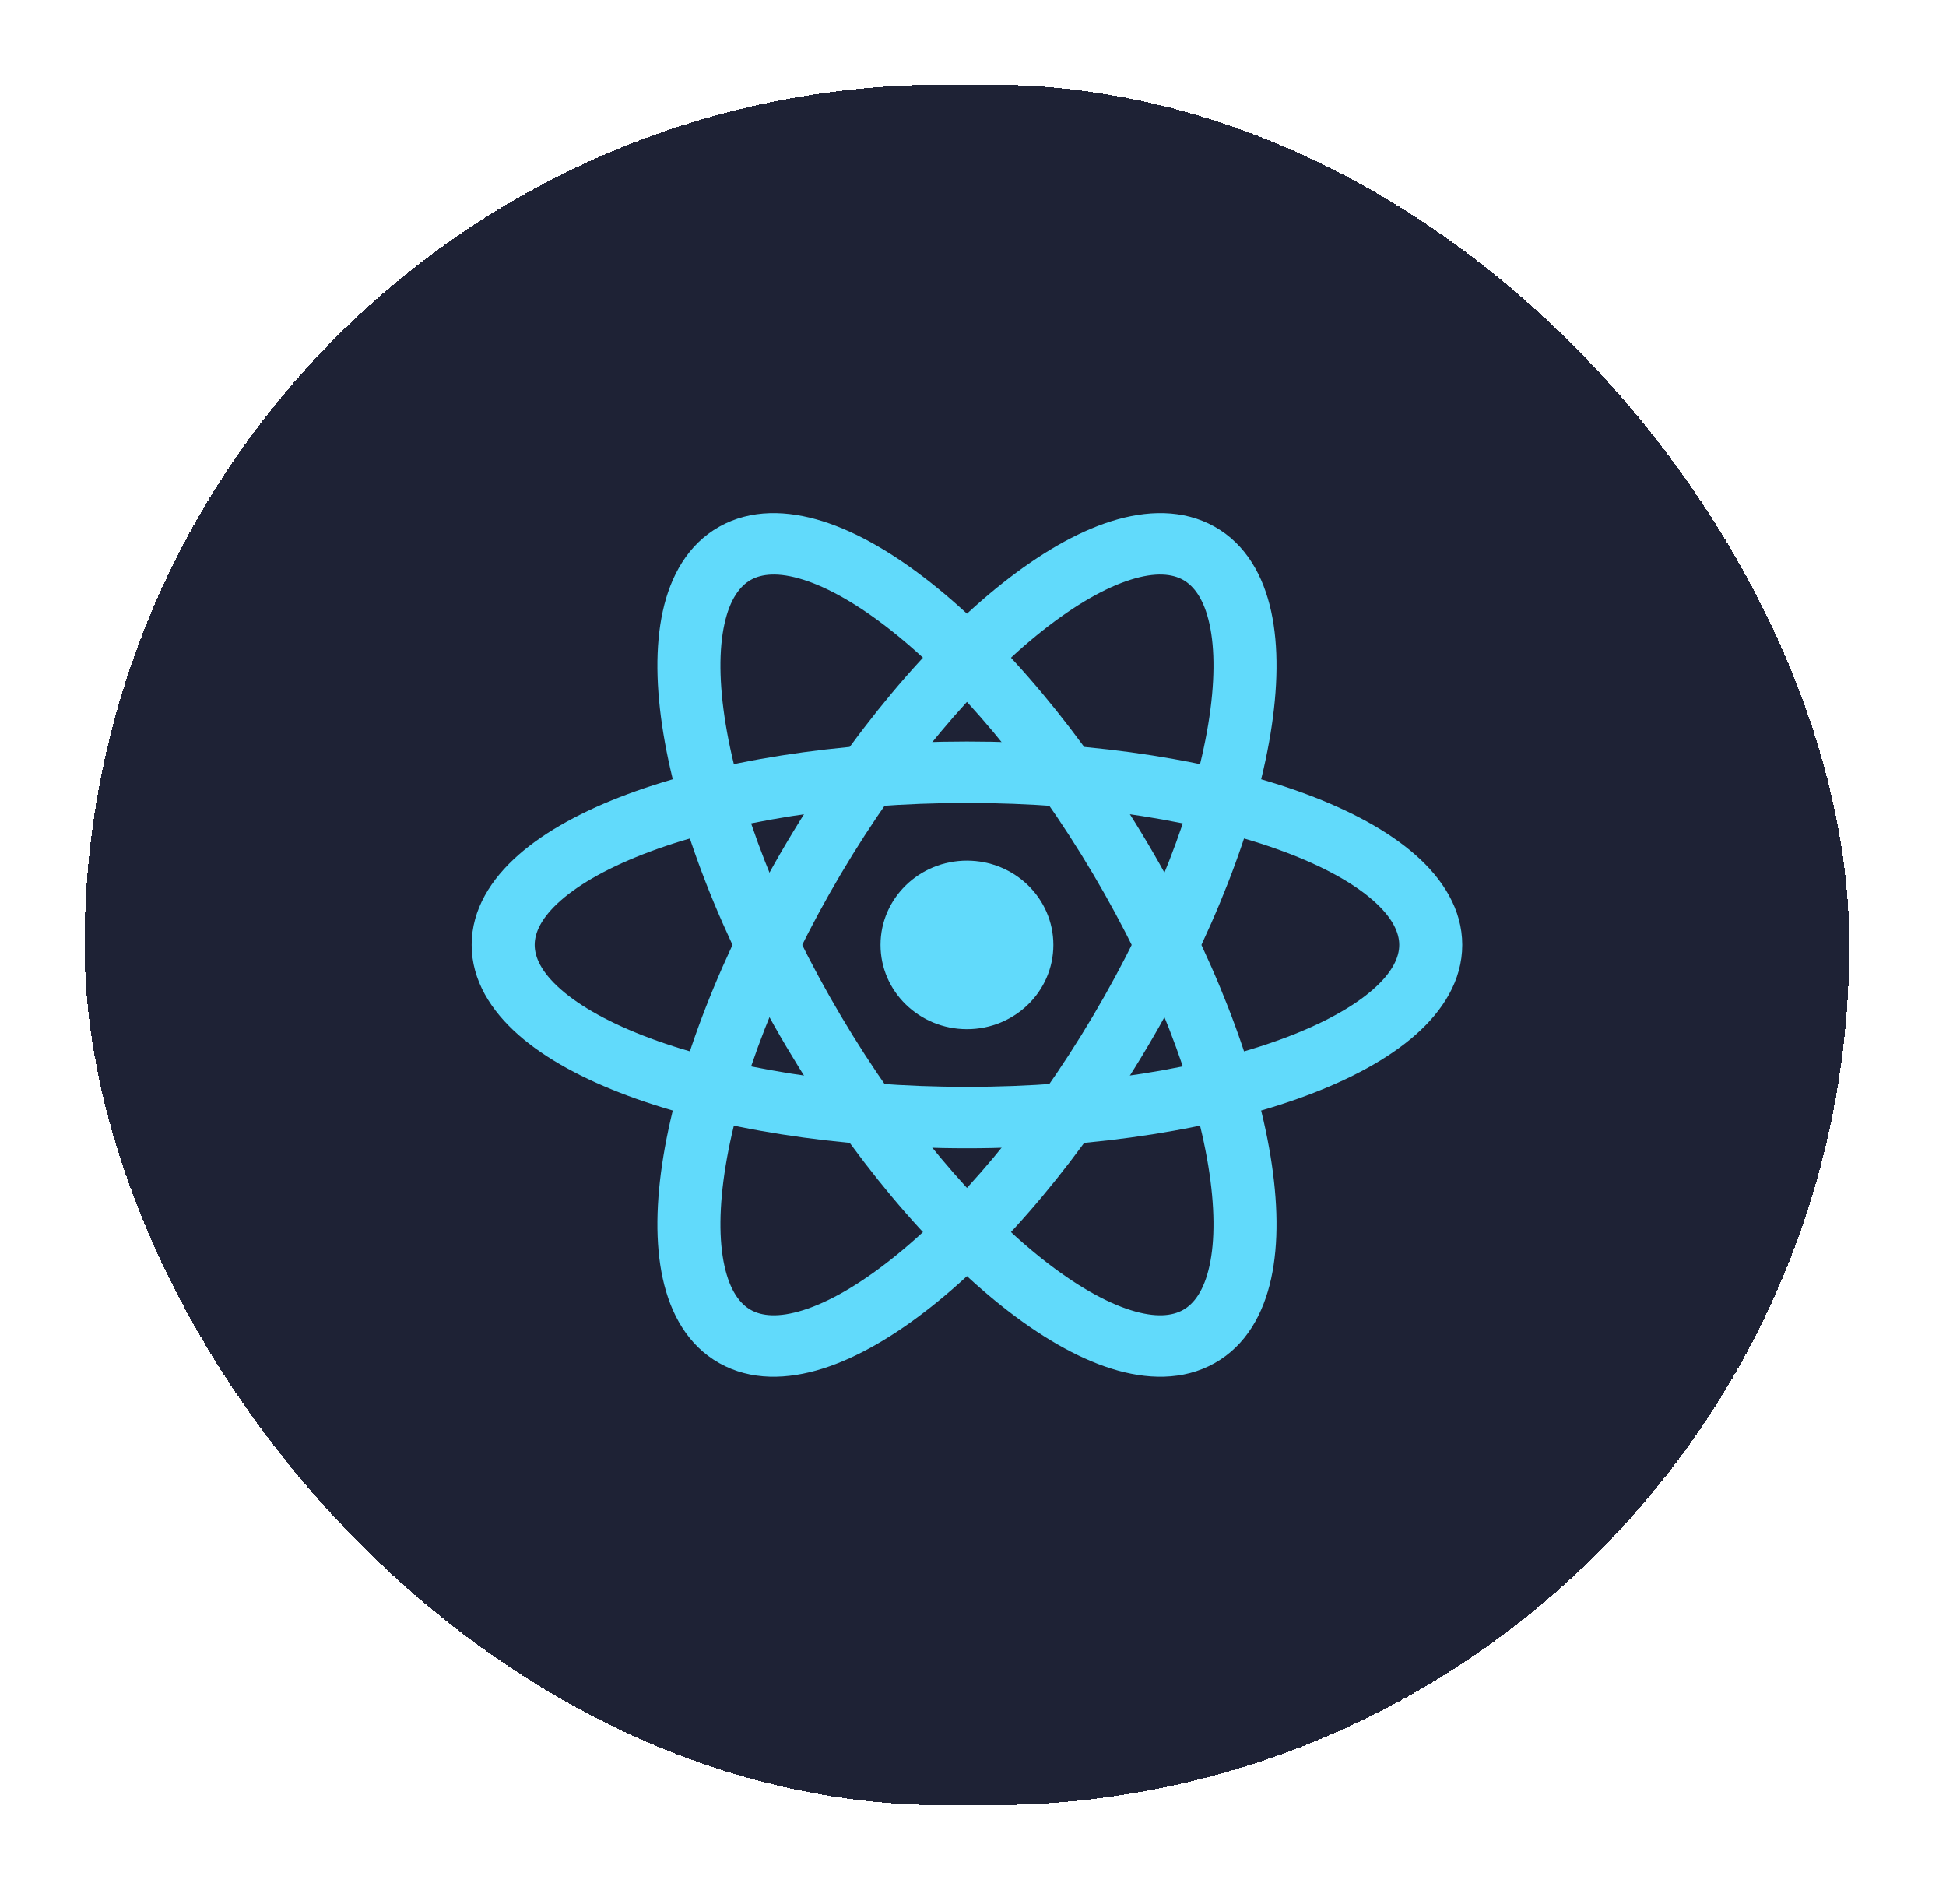 <svg width="92" height="90" viewBox="0 0 92 90" fill="none" xmlns="http://www.w3.org/2000/svg">
<g filter="url(#filter0_d_907_432)">
<rect x="2" y="2" width="83.429" height="81.343" rx="40.671" fill="#1E2235" shape-rendering="crispEdges"/>
<path d="M43.714 46.655C45.971 46.655 47.8 44.871 47.8 42.671C47.8 40.471 45.971 38.687 43.714 38.687C41.457 38.687 39.628 40.471 39.628 42.671C39.628 44.871 41.457 46.655 43.714 46.655Z" fill="#61DAFB"/>
<path fill-rule="evenodd" clip-rule="evenodd" d="M24.509 40.572C23.584 41.387 23.278 42.098 23.278 42.671C23.278 43.244 23.584 43.956 24.509 44.77C25.435 45.585 26.857 46.385 28.742 47.086C32.5 48.485 37.794 49.381 43.714 49.381C49.635 49.381 54.928 48.485 58.687 47.086C60.572 46.385 61.994 45.585 62.919 44.77C63.845 43.956 64.151 43.244 64.151 42.671C64.151 42.098 63.845 41.387 62.919 40.572C61.994 39.758 60.572 38.958 58.687 38.257C54.928 36.857 49.635 35.961 43.714 35.961C37.794 35.961 32.5 36.857 28.742 38.257C26.857 38.958 25.435 39.758 24.509 40.572ZM27.679 35.542C31.856 33.987 37.526 33.056 43.714 33.056C49.903 33.056 55.573 33.987 59.75 35.542C61.833 36.318 63.622 37.277 64.916 38.416C66.21 39.554 67.13 40.99 67.13 42.671C67.13 44.352 66.21 45.788 64.916 46.927C63.622 48.066 61.833 49.024 59.75 49.8C55.573 51.355 49.903 52.286 43.714 52.286C37.526 52.286 31.856 51.355 27.679 49.8C25.595 49.024 23.807 48.066 22.513 46.927C21.219 45.788 20.298 44.352 20.298 42.671C20.298 40.99 21.219 39.554 22.513 38.416C23.807 37.277 25.595 36.318 27.679 35.542Z" fill="#61DAFB"/>
<path fill-rule="evenodd" clip-rule="evenodd" d="M35.976 25.406C34.79 25.032 34.005 25.129 33.496 25.415C32.987 25.702 32.508 26.316 32.248 27.505C31.987 28.693 31.988 30.294 32.307 32.236C32.943 36.109 34.794 41.027 37.754 46.026C40.715 51.026 44.157 55.047 47.279 57.521C48.845 58.762 50.267 59.563 51.453 59.937C52.639 60.311 53.424 60.214 53.933 59.927C54.441 59.641 54.921 59.026 55.181 57.838C55.442 56.65 55.441 55.048 55.122 53.106C54.486 49.233 52.635 44.316 49.675 39.316C46.714 34.317 43.272 30.295 40.149 27.821C38.584 26.581 37.162 25.78 35.976 25.406ZM42.029 25.567C45.498 28.316 49.16 32.638 52.255 37.864C55.349 43.089 57.357 48.343 58.064 52.647C58.417 54.794 58.46 56.784 58.095 58.446C57.73 60.107 56.916 61.603 55.422 62.443C53.929 63.284 52.194 63.224 50.535 62.701C48.877 62.178 47.131 61.147 45.4 59.776C41.931 57.026 38.268 52.704 35.174 47.479C32.08 42.253 30.072 37 29.365 32.696C29.012 30.549 28.969 28.559 29.334 26.897C29.698 25.235 30.513 23.74 32.007 22.899C33.5 22.059 35.235 22.119 36.894 22.642C38.552 23.165 40.298 24.195 42.029 25.567Z" fill="#61DAFB"/>
<path fill-rule="evenodd" clip-rule="evenodd" d="M55.181 27.505C54.921 26.316 54.441 25.702 53.933 25.415C53.424 25.129 52.639 25.032 51.453 25.406C50.267 25.78 48.845 26.581 47.279 27.821C44.157 30.296 40.715 34.317 37.754 39.316C34.794 44.316 32.943 49.233 32.307 53.107C31.988 55.049 31.987 56.65 32.248 57.838C32.508 59.027 32.987 59.641 33.496 59.927C34.005 60.214 34.79 60.311 35.976 59.937C37.162 59.563 38.584 58.762 40.149 57.521C43.272 55.047 46.714 51.026 49.675 46.026C52.635 41.027 54.486 36.11 55.122 32.236C55.441 30.294 55.442 28.693 55.181 27.505ZM58.064 32.696C57.357 37 55.349 42.253 52.255 47.479C49.16 52.705 45.498 57.026 42.029 59.776C40.298 61.147 38.552 62.178 36.894 62.701C35.235 63.224 33.5 63.284 32.006 62.443C30.513 61.603 29.698 60.107 29.334 58.446C28.969 56.784 29.012 54.794 29.365 52.647C30.072 48.343 32.08 43.09 35.174 37.864C38.268 32.638 41.931 28.316 45.4 25.567C47.131 24.196 48.877 23.165 50.535 22.642C52.194 22.119 53.929 22.059 55.422 22.899C56.916 23.74 57.73 25.235 58.095 26.897C58.46 28.559 58.417 30.549 58.064 32.696Z" fill="#61DAFB"/>
</g>
<defs>
<filter id="filter0_d_907_432" x="0" y="0" width="91.429" height="89.343" filterUnits="userSpaceOnUse" color-interpolation-filters="sRGB">
<feFlood flood-opacity="0" result="BackgroundImageFix"/>
<feColorMatrix in="SourceAlpha" type="matrix" values="0 0 0 0 0 0 0 0 0 0 0 0 0 0 0 0 0 0 127 0" result="hardAlpha"/>
<feOffset dx="2" dy="2"/>
<feGaussianBlur stdDeviation="2"/>
<feComposite in2="hardAlpha" operator="out"/>
<feColorMatrix type="matrix" values="0 0 0 0 0 0 0 0 0 0 0 0 0 0 0 0 0 0 0.1 0"/>
<feBlend mode="normal" in2="BackgroundImageFix" result="effect1_dropShadow_907_432"/>
<feBlend mode="normal" in="SourceGraphic" in2="effect1_dropShadow_907_432" result="shape"/>
</filter>
</defs>
</svg>
